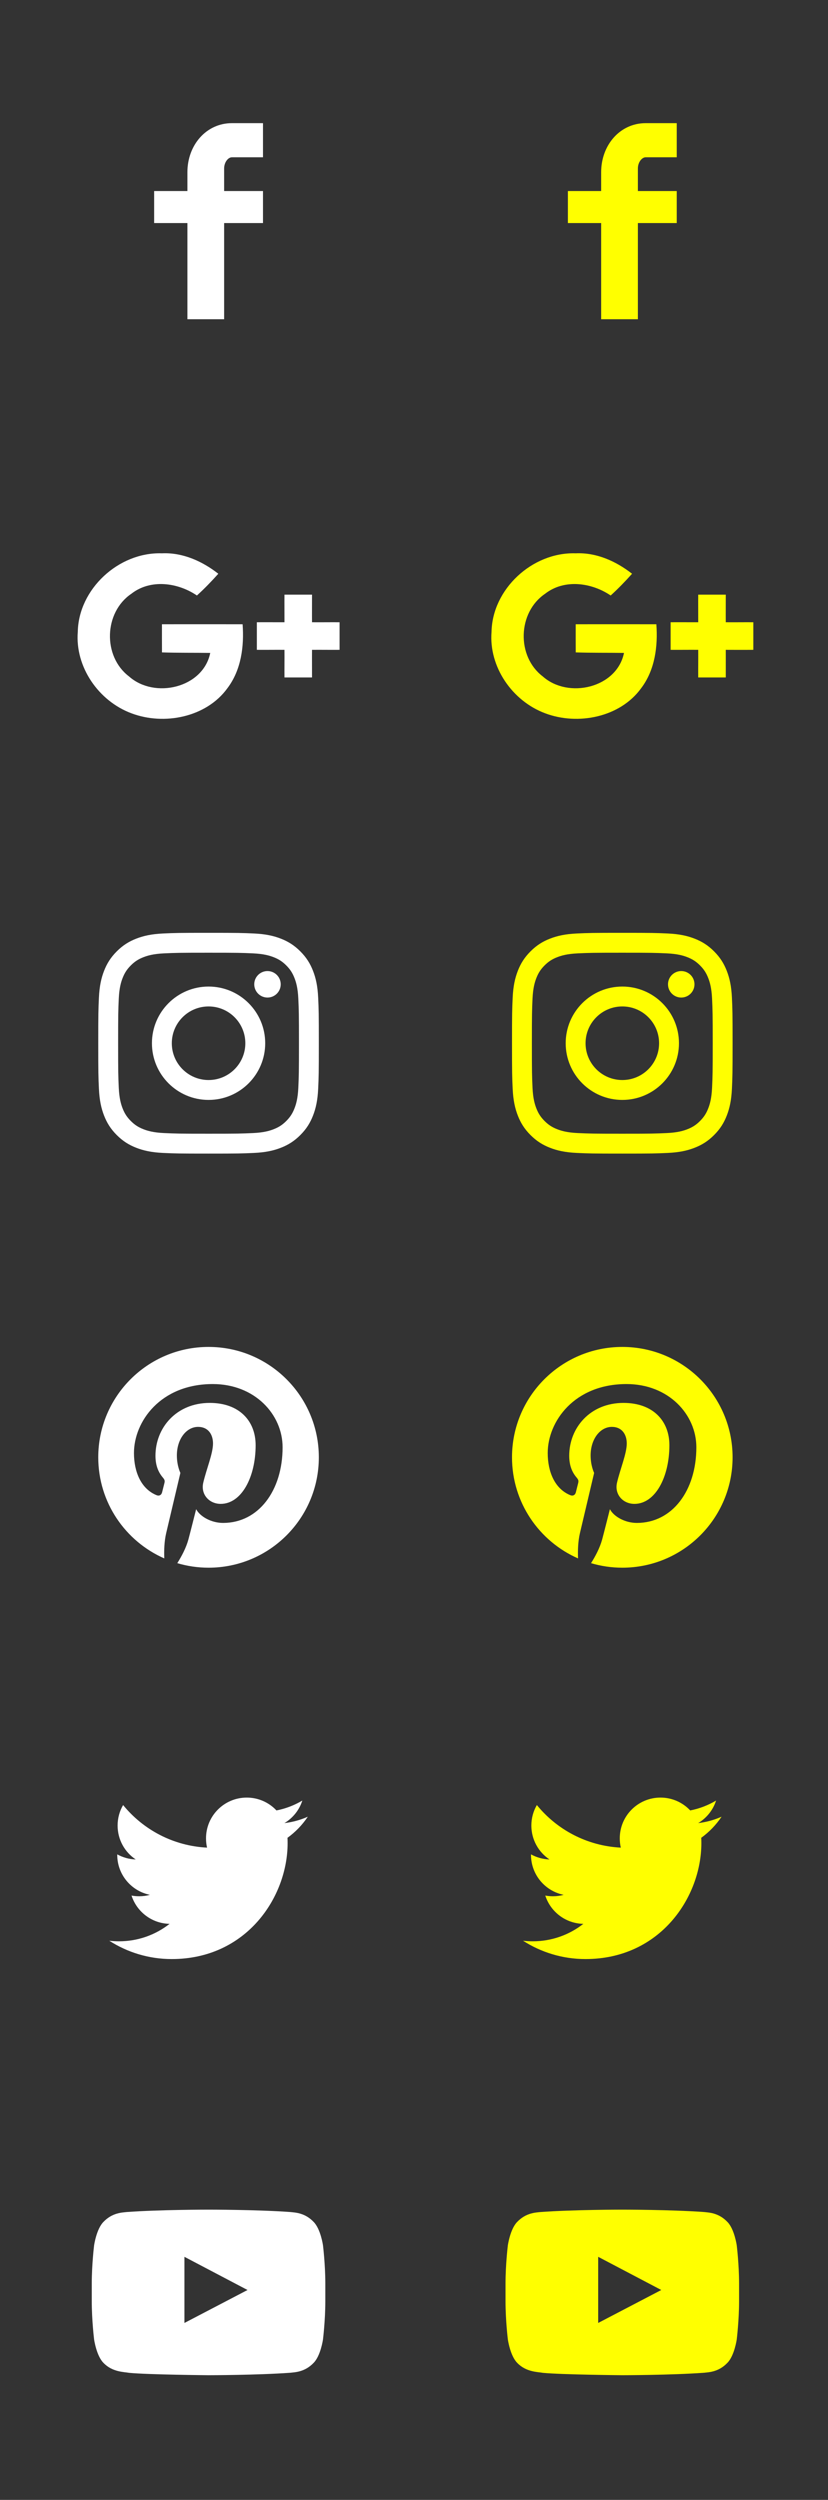 <?xml version="1.0" encoding="utf-8" ?>
<svg xmlns="http://www.w3.org/2000/svg" xmlns:xlink="http://www.w3.org/1999/xlink" width="60" height="181">
	<rect width="100%" height="100%" fill="#333333" stroke="none"/>
	<path fill="rgb(255,255,255)" stroke="none" transform="matrix(0.999 0 0 0.999 11.17 8.917)" d="M7.895 2.473L5.639 2.473C5.373 2.473 5.076 2.823 5.076 3.291L5.076 4.92L7.895 4.92L7.895 7.241L5.076 7.241L5.076 14.211L2.413 14.211L2.413 7.241L0 7.241L0 4.92L2.413 4.92L2.413 3.553C2.413 1.594 3.774 0 5.639 0L7.895 0L7.895 2.473Z"/>
	<path fill="rgb(255,255,0)" stroke="none" transform="matrix(0.999 0 0 0.999 41.152 8.917)" d="M7.895 2.473L5.639 2.473C5.373 2.473 5.076 2.823 5.076 3.291L5.076 4.92L7.895 4.92L7.895 7.241L5.076 7.241L5.076 14.211L2.413 14.211L2.413 7.241L0 7.241L0 4.92L2.413 4.92L2.413 3.553C2.413 1.594 3.774 0 5.639 0L7.895 0L7.895 2.473Z"/>
	<path fill="rgb(255,255,255)" stroke="none" transform="matrix(0.999 0 0 0.999 18.613 43.055)" d="M2.003 0L4.001 0C4.004 0.663 3.994 1.337 4.001 2C4.664 2.007 5.337 1.994 6 2L6 3.999C5.337 4.006 4.667 3.992 4.001 3.999C3.994 4.666 4.004 5.337 4.001 6L2.003 6C1.997 5.337 2.01 4.662 2.003 3.999C1.34 3.992 0.664 4.006 0 3.999L0 2C0.664 1.994 1.336 2.003 2.003 2C2.006 1.333 1.996 0.663 2.003 0"/>
	<path fill="rgb(255,255,255)" stroke="none" transform="matrix(0.999 0 0 0.999 5.621 40.057)" d="M0.016 5.7C0.069 2.609 2.967 -0.098 6.121 0.005C7.631 -0.064 9.051 0.581 10.209 1.486C9.715 2.036 9.204 2.566 8.657 3.062C7.266 2.119 5.288 1.85 3.897 2.939C1.907 4.288 1.816 7.473 3.73 8.926C5.591 10.582 9.11 9.759 9.624 7.224C8.458 7.207 7.289 7.224 6.123 7.187C6.121 6.505 6.118 5.829 6.121 5.147C8.07 5.141 11.971 5.147 11.971 5.147C12.088 6.751 11.872 8.459 10.866 9.785C9.344 11.885 6.287 12.498 3.903 11.598C1.509 10.705 -0.185 8.227 0.016 5.7"/>
	<path fill="rgb(255,255,0)" stroke="none" transform="matrix(0.999 0 0 0.999 48.595 43.055)" d="M2.003 0L4.001 0C4.004 0.663 3.994 1.337 4.001 2C4.664 2.007 5.337 1.994 6 2L6 3.999C5.337 4.006 4.001 3.999 4.001 3.999C4.001 3.999 4.004 5.337 4.001 6L2.003 6C1.997 5.337 2.01 4.662 2.003 3.999C1.34 3.992 0.664 4.006 0 3.999L0 2C0.664 1.994 1.336 2.003 2.003 2C2.006 1.333 1.996 0.663 2.003 0"/>
	<path fill="rgb(255,255,0)" stroke="none" transform="matrix(0.999 0 0 0.999 35.603 40.057)" d="M0.016 5.7C0.069 2.609 2.967 -0.098 6.121 0.005C7.631 -0.064 9.051 0.581 10.209 1.486C9.715 2.036 9.204 2.566 8.657 3.062C7.266 2.119 5.288 1.85 3.897 2.939C1.907 4.288 1.816 7.473 3.73 8.926C5.591 10.582 9.11 9.759 9.624 7.224C8.458 7.207 7.289 7.224 6.123 7.187C6.121 6.505 6.118 5.829 6.121 5.147C8.07 5.141 11.971 5.147 11.971 5.147C12.088 6.751 11.872 8.459 10.866 9.785C9.344 11.885 6.287 12.498 3.903 11.598C1.509 10.705 -0.185 8.227 0.016 5.7"/>
	<path fill="rgb(255,255,255)" stroke="none" transform="matrix(0.999 0 0 0.999 7.12 67.54)" d="M4.702 0.048C5.555 0.009 5.827 0 8 0C10.173 0 10.445 0.009 11.298 0.048C12.15 0.087 12.731 0.222 13.24 0.42C13.766 0.624 14.213 0.898 14.657 1.343C15.102 1.788 15.376 2.234 15.58 2.76C15.778 3.269 15.913 3.85 15.952 4.702C15.991 5.555 16 5.827 16 8C16 10.173 15.991 10.445 15.952 11.298C15.913 12.15 15.778 12.731 15.58 13.24C15.376 13.766 15.102 14.213 14.657 14.657C14.213 15.102 13.766 15.376 13.24 15.58C12.731 15.778 12.15 15.913 11.298 15.952C10.445 15.991 10.173 16 8 16C5.827 16 5.555 15.991 4.702 15.952C3.85 15.913 3.269 15.778 2.76 15.58C2.234 15.376 1.788 15.102 1.343 14.657C0.898 14.213 0.624 13.766 0.42 13.24C0.222 12.731 0.087 12.15 0.048 11.298C0.009 10.445 0 10.173 0 8C0 5.827 0.009 5.555 0.048 4.702C0.087 3.85 0.222 3.269 0.42 2.76C0.624 2.234 0.898 1.788 1.343 1.343C1.788 0.898 2.234 0.624 2.76 0.42C3.269 0.222 3.85 0.087 4.702 0.048ZM11.233 1.488C10.389 1.45 10.136 1.441 8 1.441C5.864 1.441 5.611 1.45 4.767 1.488C3.987 1.524 3.564 1.654 3.282 1.764C2.908 1.909 2.642 2.082 2.362 2.362C2.082 2.642 1.909 2.908 1.764 3.282C1.654 3.564 1.524 3.987 1.488 4.767C1.45 5.611 1.441 5.864 1.441 8C1.441 10.136 1.45 10.389 1.488 11.233C1.524 12.013 1.654 12.436 1.764 12.718C1.909 13.092 2.082 13.358 2.362 13.638C2.642 13.918 2.908 14.091 3.282 14.236C3.564 14.346 3.987 14.476 4.767 14.512C5.611 14.55 5.864 14.559 8 14.559C10.136 14.559 10.389 14.55 11.233 14.512C12.013 14.476 12.436 14.346 12.718 14.236C13.092 14.091 13.358 13.918 13.638 13.638C13.918 13.358 14.091 13.092 14.236 12.718C14.346 12.436 14.476 12.013 14.512 11.233C14.55 10.389 14.559 10.136 14.559 8C14.559 5.864 14.55 5.611 14.512 4.767C14.476 3.987 14.346 3.564 14.236 3.282C14.091 2.908 13.918 2.642 13.638 2.362C13.358 2.082 13.092 1.909 12.718 1.764C12.436 1.654 12.013 1.524 11.233 1.488Z" fill-rule="evenodd"/>
	<path fill="rgb(255,255,255)" stroke="none" transform="matrix(0.999 0 0 0.999 11.01 71.43)" d="M0 4.108C0 1.839 1.839 0 4.108 0C6.377 0 8.216 1.839 8.216 4.108C8.216 6.377 6.377 8.216 4.108 8.216C1.839 8.216 0 6.377 0 4.108ZM1.441 4.108C1.441 5.581 2.635 6.775 4.108 6.775C5.581 6.775 6.775 5.581 6.775 4.108C6.775 2.635 5.581 1.441 4.108 1.441C2.635 1.441 1.441 2.635 1.441 4.108Z" fill-rule="evenodd"/>
	<path fill="rgb(255,255,255)" stroke="none" transform="matrix(0.999 0 0 0.999 18.424 70.308)" d="M1.92 0.96C1.92 1.49 1.49 1.92 0.96 1.92C0.43 1.92 0 1.49 0 0.96C0 0.43 0.43 0 0.96 0C1.49 0 1.92 0.43 1.92 0.96L1.92 0.96Z"/>
	<path fill="rgb(255,255,0)" stroke="none" transform="matrix(0.999 0 0 0.999 37.102 67.54)" d="M4.702 0.048C5.555 0.009 5.827 0 8 0C10.173 0 10.445 0.009 11.298 0.048C12.15 0.087 12.731 0.222 13.24 0.42C13.766 0.624 14.213 0.898 14.657 1.343C15.102 1.788 15.376 2.234 15.58 2.76C15.778 3.269 15.913 3.85 15.952 4.702C15.991 5.555 16 5.827 16 8C16 10.173 15.991 10.445 15.952 11.298C15.913 12.15 15.778 12.731 15.58 13.24C15.376 13.766 15.102 14.213 14.657 14.657C14.213 15.102 13.766 15.376 13.24 15.58C12.731 15.778 12.15 15.913 11.298 15.952C10.445 15.991 10.173 16 8 16C5.827 16 5.555 15.991 4.702 15.952C3.85 15.913 3.269 15.778 2.76 15.58C2.234 15.376 1.788 15.102 1.343 14.657C0.898 14.213 0.624 13.766 0.42 13.24C0.222 12.731 0.087 12.15 0.048 11.298C0.009 10.445 0 10.173 0 8C0 5.827 0.009 5.555 0.048 4.702C0.087 3.85 0.222 3.269 0.42 2.76C0.624 2.234 0.898 1.788 1.343 1.343C1.788 0.898 2.234 0.624 2.76 0.42C3.269 0.222 3.85 0.087 4.702 0.048ZM11.233 1.488C10.389 1.45 10.136 1.441 8 1.441C5.864 1.441 5.611 1.45 4.767 1.488C3.987 1.524 3.564 1.654 3.282 1.764C2.908 1.909 2.642 2.082 2.362 2.362C2.082 2.642 1.909 2.908 1.764 3.282C1.654 3.564 1.524 3.987 1.488 4.767C1.45 5.611 1.441 5.864 1.441 8C1.441 10.136 1.45 10.389 1.488 11.233C1.524 12.013 1.654 12.436 1.764 12.718C1.909 13.092 2.082 13.358 2.362 13.638C2.642 13.918 2.908 14.091 3.282 14.236C3.564 14.346 3.987 14.476 4.767 14.512C5.611 14.55 5.864 14.559 8 14.559C10.136 14.559 10.389 14.55 11.233 14.512C12.013 14.476 12.436 14.346 12.718 14.236C13.092 14.091 13.358 13.918 13.638 13.638C13.918 13.358 14.091 13.092 14.236 12.718C14.346 12.436 14.476 12.013 14.512 11.233C14.55 10.389 14.559 10.136 14.559 8C14.559 5.864 14.55 5.611 14.512 4.767C14.476 3.987 14.346 3.564 14.236 3.282C14.091 2.908 13.918 2.642 13.638 2.362C13.358 2.082 13.092 1.909 12.718 1.764C12.436 1.654 12.013 1.524 11.233 1.488Z" fill-rule="evenodd"/>
	<path fill="rgb(255,255,0)" stroke="none" transform="matrix(0.999 0 0 0.999 40.992 71.43)" d="M0 4.108C0 1.839 1.839 0 4.108 0C6.377 0 8.216 1.839 8.216 4.108C8.216 6.377 6.377 8.216 4.108 8.216C1.839 8.216 0 6.377 0 4.108ZM1.441 4.108C1.441 5.581 2.635 6.775 4.108 6.775C5.581 6.775 6.775 5.581 6.775 4.108C6.775 2.635 5.581 1.441 4.108 1.441C2.635 1.441 1.441 2.635 1.441 4.108Z" fill-rule="evenodd"/>
	<path fill="rgb(255,255,0)" stroke="none" transform="matrix(0.999 0 0 0.999 48.406 70.308)" d="M1.92 0.96C1.92 1.49 1.49 1.92 0.96 1.92C0.43 1.92 0 1.49 0 0.96C0 0.43 0.43 0 0.96 0C1.49 0 1.92 0.43 1.92 0.96L1.92 0.96Z"/>
	<path fill="rgb(255,255,255)" stroke="none" transform="matrix(0.999 0 0 0.999 7.12 97.522)" d="M8 0C3.583 0 0 3.582 0 8C0 11.275 1.97 14.09 4.79 15.327C4.767 14.769 4.786 14.098 4.928 13.49C5.082 12.841 5.957 9.131 5.957 9.131C5.957 9.131 5.702 8.62 5.702 7.865C5.702 6.68 6.39 5.794 7.245 5.794C7.972 5.794 8.324 6.341 8.324 6.996C8.324 7.727 7.857 8.821 7.618 9.834C7.417 10.684 8.043 11.375 8.88 11.375C10.396 11.375 11.416 9.429 11.416 7.122C11.416 5.369 10.236 4.057 8.088 4.057C5.662 4.057 4.15 5.866 4.15 7.887C4.15 8.585 4.355 9.076 4.677 9.456C4.825 9.632 4.845 9.701 4.791 9.903C4.754 10.049 4.665 10.404 4.629 10.544C4.575 10.747 4.411 10.82 4.229 10.745C3.11 10.289 2.59 9.065 2.59 7.688C2.59 5.416 4.506 2.69 8.307 2.69C11.362 2.69 13.372 4.902 13.372 7.273C13.372 10.412 11.628 12.756 9.055 12.756C8.192 12.756 7.38 12.29 7.101 11.76C7.101 11.76 6.636 13.603 6.538 13.959C6.369 14.575 6.037 15.192 5.733 15.672C6.453 15.884 7.213 16 8 16C12.418 16 16 12.418 16 8C16 3.582 12.418 0 8 0"/>
	<path fill="rgb(255,255,0)" stroke="none" transform="matrix(0.999 0 0 0.999 37.102 97.522)" d="M8 0C3.583 0 0 3.582 0 8C0 11.275 1.97 14.09 4.79 15.327C4.767 14.769 4.786 14.098 4.928 13.49C5.082 12.841 5.957 9.131 5.957 9.131C5.957 9.131 5.702 8.62 5.702 7.865C5.702 6.68 6.39 5.794 7.245 5.794C7.972 5.794 8.324 6.341 8.324 6.996C8.324 7.727 7.857 8.821 7.618 9.834C7.417 10.684 8.043 11.375 8.88 11.375C10.396 11.375 11.416 9.429 11.416 7.122C11.416 5.369 10.236 4.057 8.088 4.057C5.662 4.057 4.15 5.866 4.15 7.887C4.15 8.585 4.355 9.076 4.677 9.456C4.825 9.632 4.845 9.701 4.791 9.903C4.754 10.049 4.665 10.404 4.629 10.544C4.575 10.747 4.411 10.82 4.229 10.745C3.11 10.289 2.59 9.065 2.59 7.688C2.59 5.416 4.506 2.69 8.307 2.69C11.362 2.69 13.372 4.902 13.372 7.273C13.372 10.412 11.628 12.756 9.055 12.756C8.192 12.756 7.38 12.29 7.101 11.76C7.101 11.76 6.636 13.603 6.538 13.959C6.369 14.575 6.037 15.192 5.733 15.672C6.453 15.884 7.213 16 8 16C12.418 16 16 12.418 16 8C16 3.582 12.418 0 8 0"/>
	<path fill="rgb(255,255,255)" stroke="none" transform="matrix(0.999 0 0 0.999 7.919 130.151)" d="M12.927 2.914C12.932 3.041 12.936 3.168 12.936 3.297C12.936 7.201 9.963 11.703 4.529 11.703C2.861 11.703 1.307 11.213 0 10.375C0.233 10.402 0.468 10.416 0.706 10.416C2.09 10.416 3.364 9.943 4.375 9.15C3.082 9.127 1.992 8.273 1.614 7.1C1.795 7.135 1.981 7.152 2.171 7.152C2.44 7.152 2.701 7.117 2.949 7.049C1.598 6.777 0.578 5.584 0.578 4.152L0.578 4.115C0.977 4.336 1.434 4.469 1.918 4.484C1.125 3.955 0.604 3.051 0.604 2.025C0.604 1.484 0.749 0.977 1.003 0.541C2.459 2.328 4.637 3.504 7.092 3.627C7.042 3.41 7.017 3.185 7.017 2.953C7.017 1.322 8.339 0 9.971 0C10.82 0 11.588 0.357 12.126 0.932C12.8 0.801 13.432 0.555 14.003 0.215C13.782 0.906 13.315 1.484 12.703 1.85C13.301 1.779 13.871 1.621 14.402 1.385C14.004 1.977 13.504 2.498 12.927 2.914"/>
	<path fill="rgb(255,255,0)" stroke="none" transform="matrix(0.999 0 0 0.999 37.901 130.151)" d="M12.927 2.914C12.932 3.041 12.936 3.168 12.936 3.297C12.936 7.201 9.963 11.703 4.529 11.703C2.861 11.703 1.307 11.213 0 10.375C0.233 10.402 0.468 10.416 0.706 10.416C2.09 10.416 3.364 9.943 4.375 9.15C3.082 9.127 1.992 8.273 1.614 7.1C1.795 7.135 1.981 7.152 2.171 7.152C2.44 7.152 2.701 7.117 2.949 7.049C1.598 6.777 0.578 5.584 0.578 4.152L0.578 4.115C0.977 4.336 1.434 4.469 1.918 4.484C1.125 3.955 0.604 3.051 0.604 2.025C0.604 1.484 0.749 0.977 1.003 0.541C2.459 2.328 4.637 3.504 7.092 3.627C7.042 3.41 7.017 3.185 7.017 2.953C7.017 1.322 8.339 0 9.971 0C10.82 0 11.588 0.357 12.126 0.932C12.8 0.801 13.432 0.555 14.003 0.215C13.782 0.906 13.315 1.484 12.703 1.85C13.301 1.779 13.871 1.621 14.402 1.385C14.004 1.977 13.504 2.498 12.927 2.914"/>
	<path fill="rgb(255,255,255)" stroke="none" transform="matrix(0.999 0 0 0.999 6.65 159.985)" d="M16.098 0.895C16.606 1.413 16.772 2.589 16.772 2.589C16.772 2.589 16.941 3.969 16.941 5.35L16.941 6.644C16.941 8.025 16.772 9.406 16.772 9.406C16.772 9.406 16.606 10.581 16.098 11.099C15.454 11.779 14.732 11.782 14.401 11.822C12.03 11.995 8.471 12 8.471 12C8.471 12 4.066 11.96 2.711 11.828C2.334 11.757 1.487 11.779 0.842 11.099C0.335 10.581 0.169 9.406 0.169 9.406C0.169 9.406 0 8.025 0 6.644L0 5.35C0 3.969 0.169 2.589 0.169 2.589C0.169 2.589 0.335 1.413 0.842 0.895C1.487 0.215 2.209 0.212 2.54 0.173C4.911 0 8.467 0 8.467 0L8.474 0C8.474 0 12.03 0 14.401 0.173C14.732 0.212 15.454 0.215 16.098 0.895ZM6.721 3.419L6.721 8.213L11.298 5.824L6.721 3.419Z" fill-rule="evenodd"/>
	<path fill="rgb(255,255,0)" stroke="none" transform="matrix(0.999 0 0 0.999 36.632 159.985)" d="M16.098 0.895C16.606 1.413 16.772 2.589 16.772 2.589C16.772 2.589 16.941 3.969 16.941 5.35L16.941 6.644C16.941 8.025 16.772 9.406 16.772 9.406C16.772 9.406 16.606 10.581 16.098 11.099C15.454 11.779 14.732 11.782 14.401 11.822C12.03 11.995 8.471 12 8.471 12C8.471 12 4.066 11.96 2.711 11.828C2.334 11.757 1.487 11.779 0.842 11.099C0.335 10.581 0.169 9.406 0.169 9.406C0.169 9.406 0 8.025 0 6.644L0 5.35C0 3.969 0.169 2.589 0.169 2.589C0.169 2.589 0.335 1.413 0.842 0.895C1.487 0.215 2.209 0.212 2.54 0.173C4.911 0 8.467 0 8.467 0L8.474 0C8.474 0 12.03 0 14.401 0.173C14.732 0.212 15.454 0.215 16.098 0.895ZM6.721 3.419L6.721 8.213L11.298 5.824L6.721 3.419Z" fill-rule="evenodd"/>
</svg>
